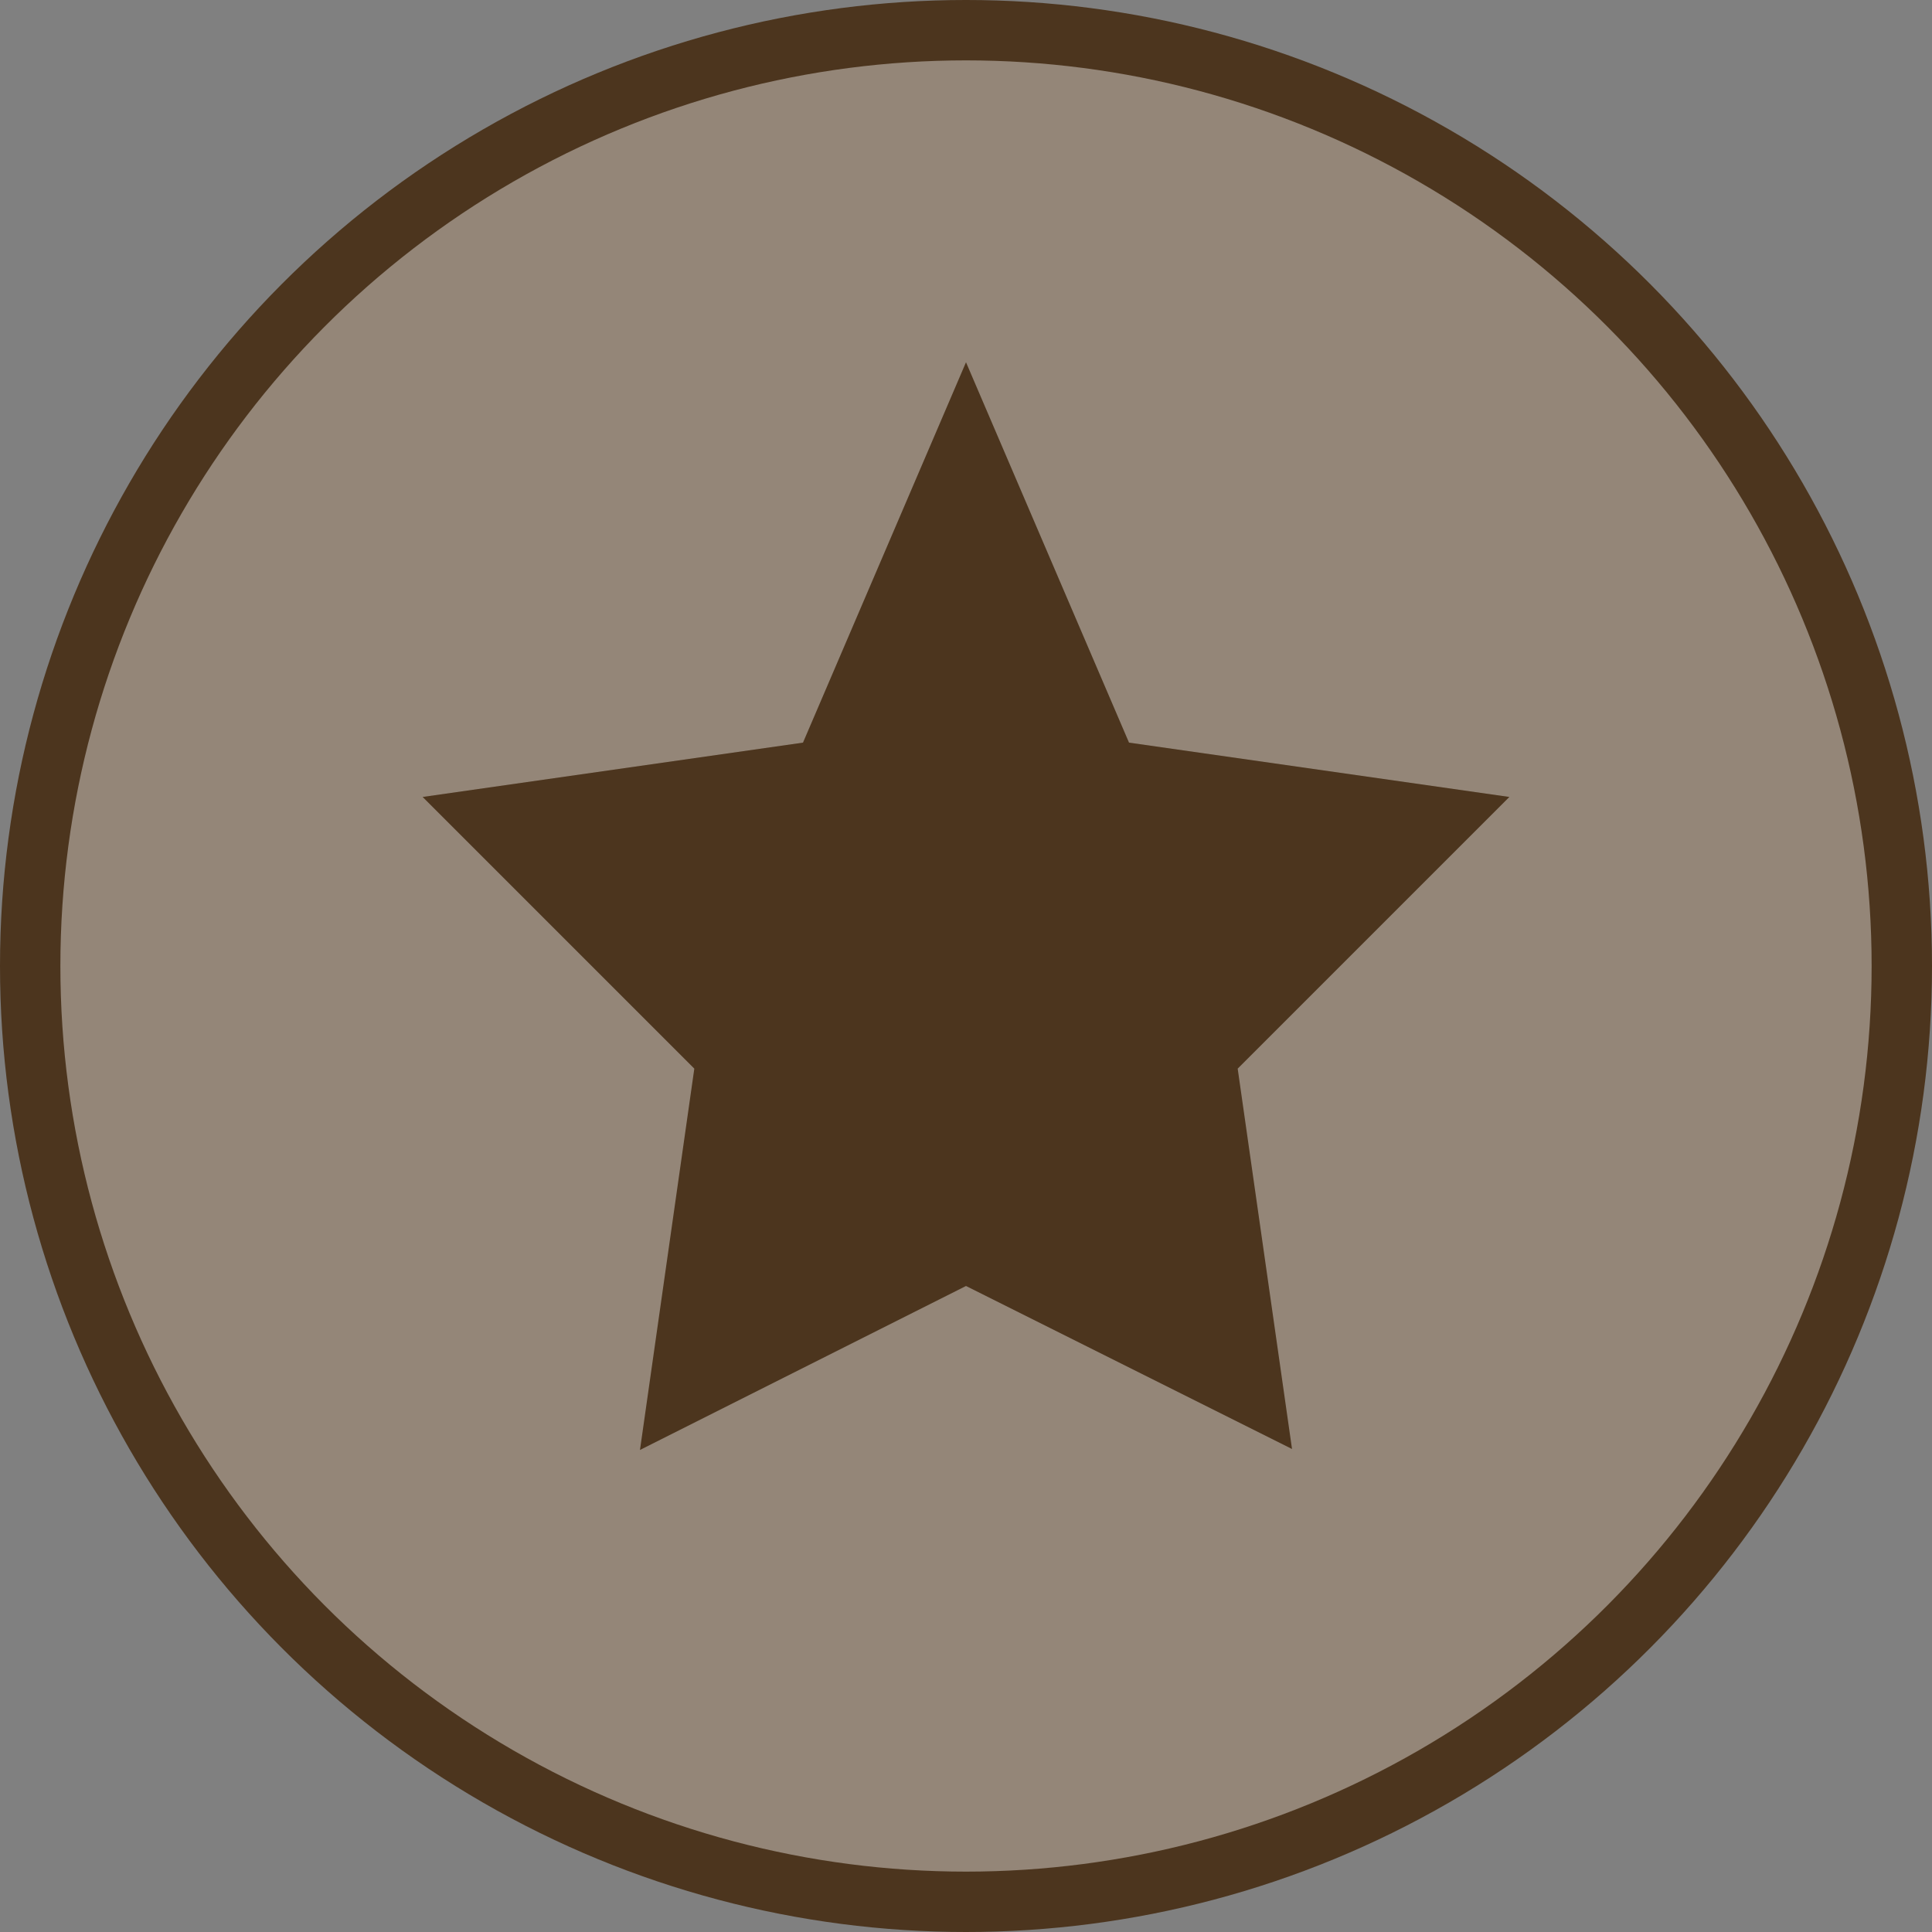 <svg width="32" height="32" viewBox="0 0 32 32">
  <rect x="0" y="0" width="32" height="32" fill="#808080" stroke="none"/>
  <g fill="none" fill-rule="evenodd">
    <circle cx="16" cy="16" r="16" fill="#4C351E"/>
    <circle cx="16" cy="16" r="15" fill="#FFF" opacity=".4"/>
    <polygon fill="#4C351E" fill-rule="nonzero" points="25 13.2 18.7 12.3 16 6 13.3 12.3 7 13.2 11.5 17.7 10.6 24.016 16 21.3 21.4 24 20.5 17.7"/>
  </g>
</svg>
